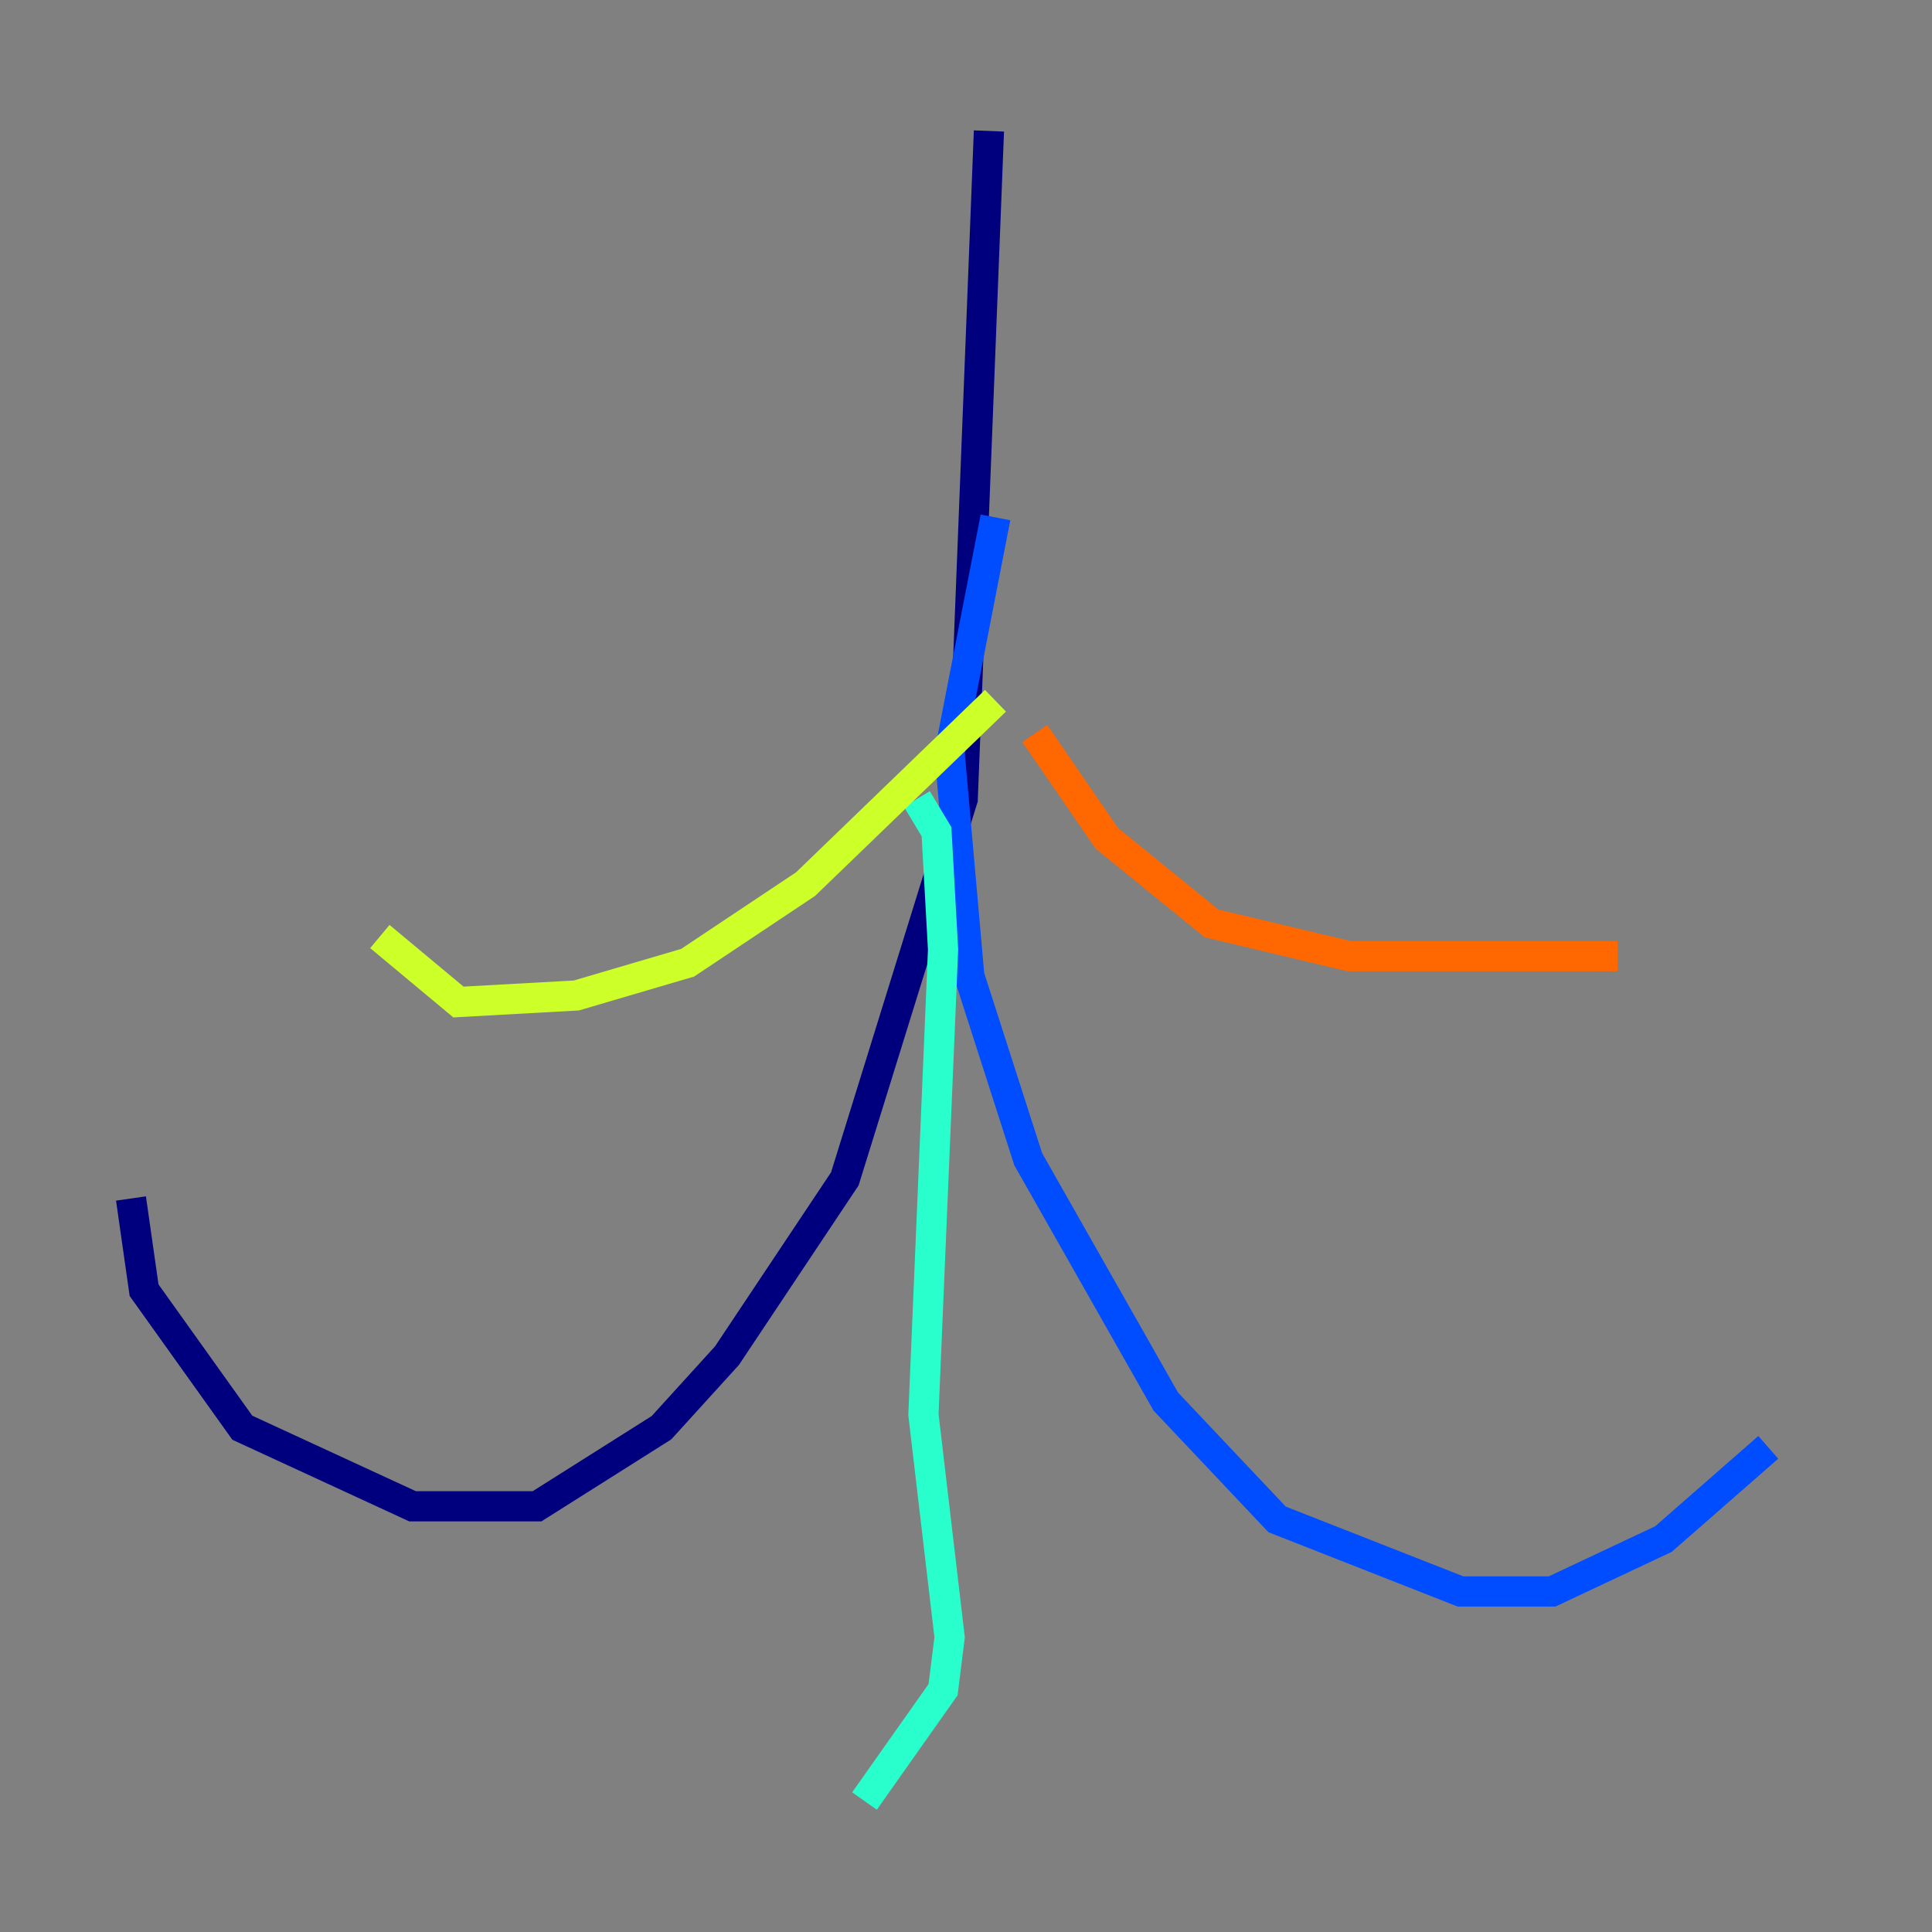 <?xml version="1.0" encoding="utf-8" ?>
<svg baseProfile="tiny" height="128" version="1.2" viewBox="0,0,128,128" width="128" xmlns="http://www.w3.org/2000/svg" xmlns:ev="http://www.w3.org/2001/xml-events" xmlns:xlink="http://www.w3.org/1999/xlink"><rect x="0" y="0" width="128" height="128" fill="#808080" stroke="none"/><defs /><polyline fill="none" points="65.519,8.678 63.783,52.936 55.973,78.102 48.163,89.817 43.824,94.59 35.58,99.797 27.336,99.797 16.054,94.59 9.546,85.478 8.678,79.403" stroke="#00007f" stroke-width="2" /><polyline fill="none" points="65.953,34.278 62.915,49.898 64.217,64.651 68.122,76.8 77.234,92.854 84.61,100.664 96.759,105.437 102.834,105.437 110.21,101.966 117.153,95.891" stroke="#004cff" stroke-width="2" /><polyline fill="none" points="60.746,52.936 62.047,55.105 62.481,62.915 61.18,93.722 62.915,108.475 62.481,111.946 57.275,119.322" stroke="#29ffcd" stroke-width="2" /><polyline fill="none" points="65.953,46.427 53.37,58.576 45.559,63.783 38.183,65.953 30.373,66.386 25.166,62.047" stroke="#cdff29" stroke-width="2" /><polyline fill="none" points="68.556,48.597 73.329,55.539 80.271,61.18 89.383,63.349 107.173,63.349" stroke="#ff6700" stroke-width="2" /><polyline fill="none" points="36.881,51.634 36.881,51.634" stroke="#7f0000" stroke-width="2" /></svg>